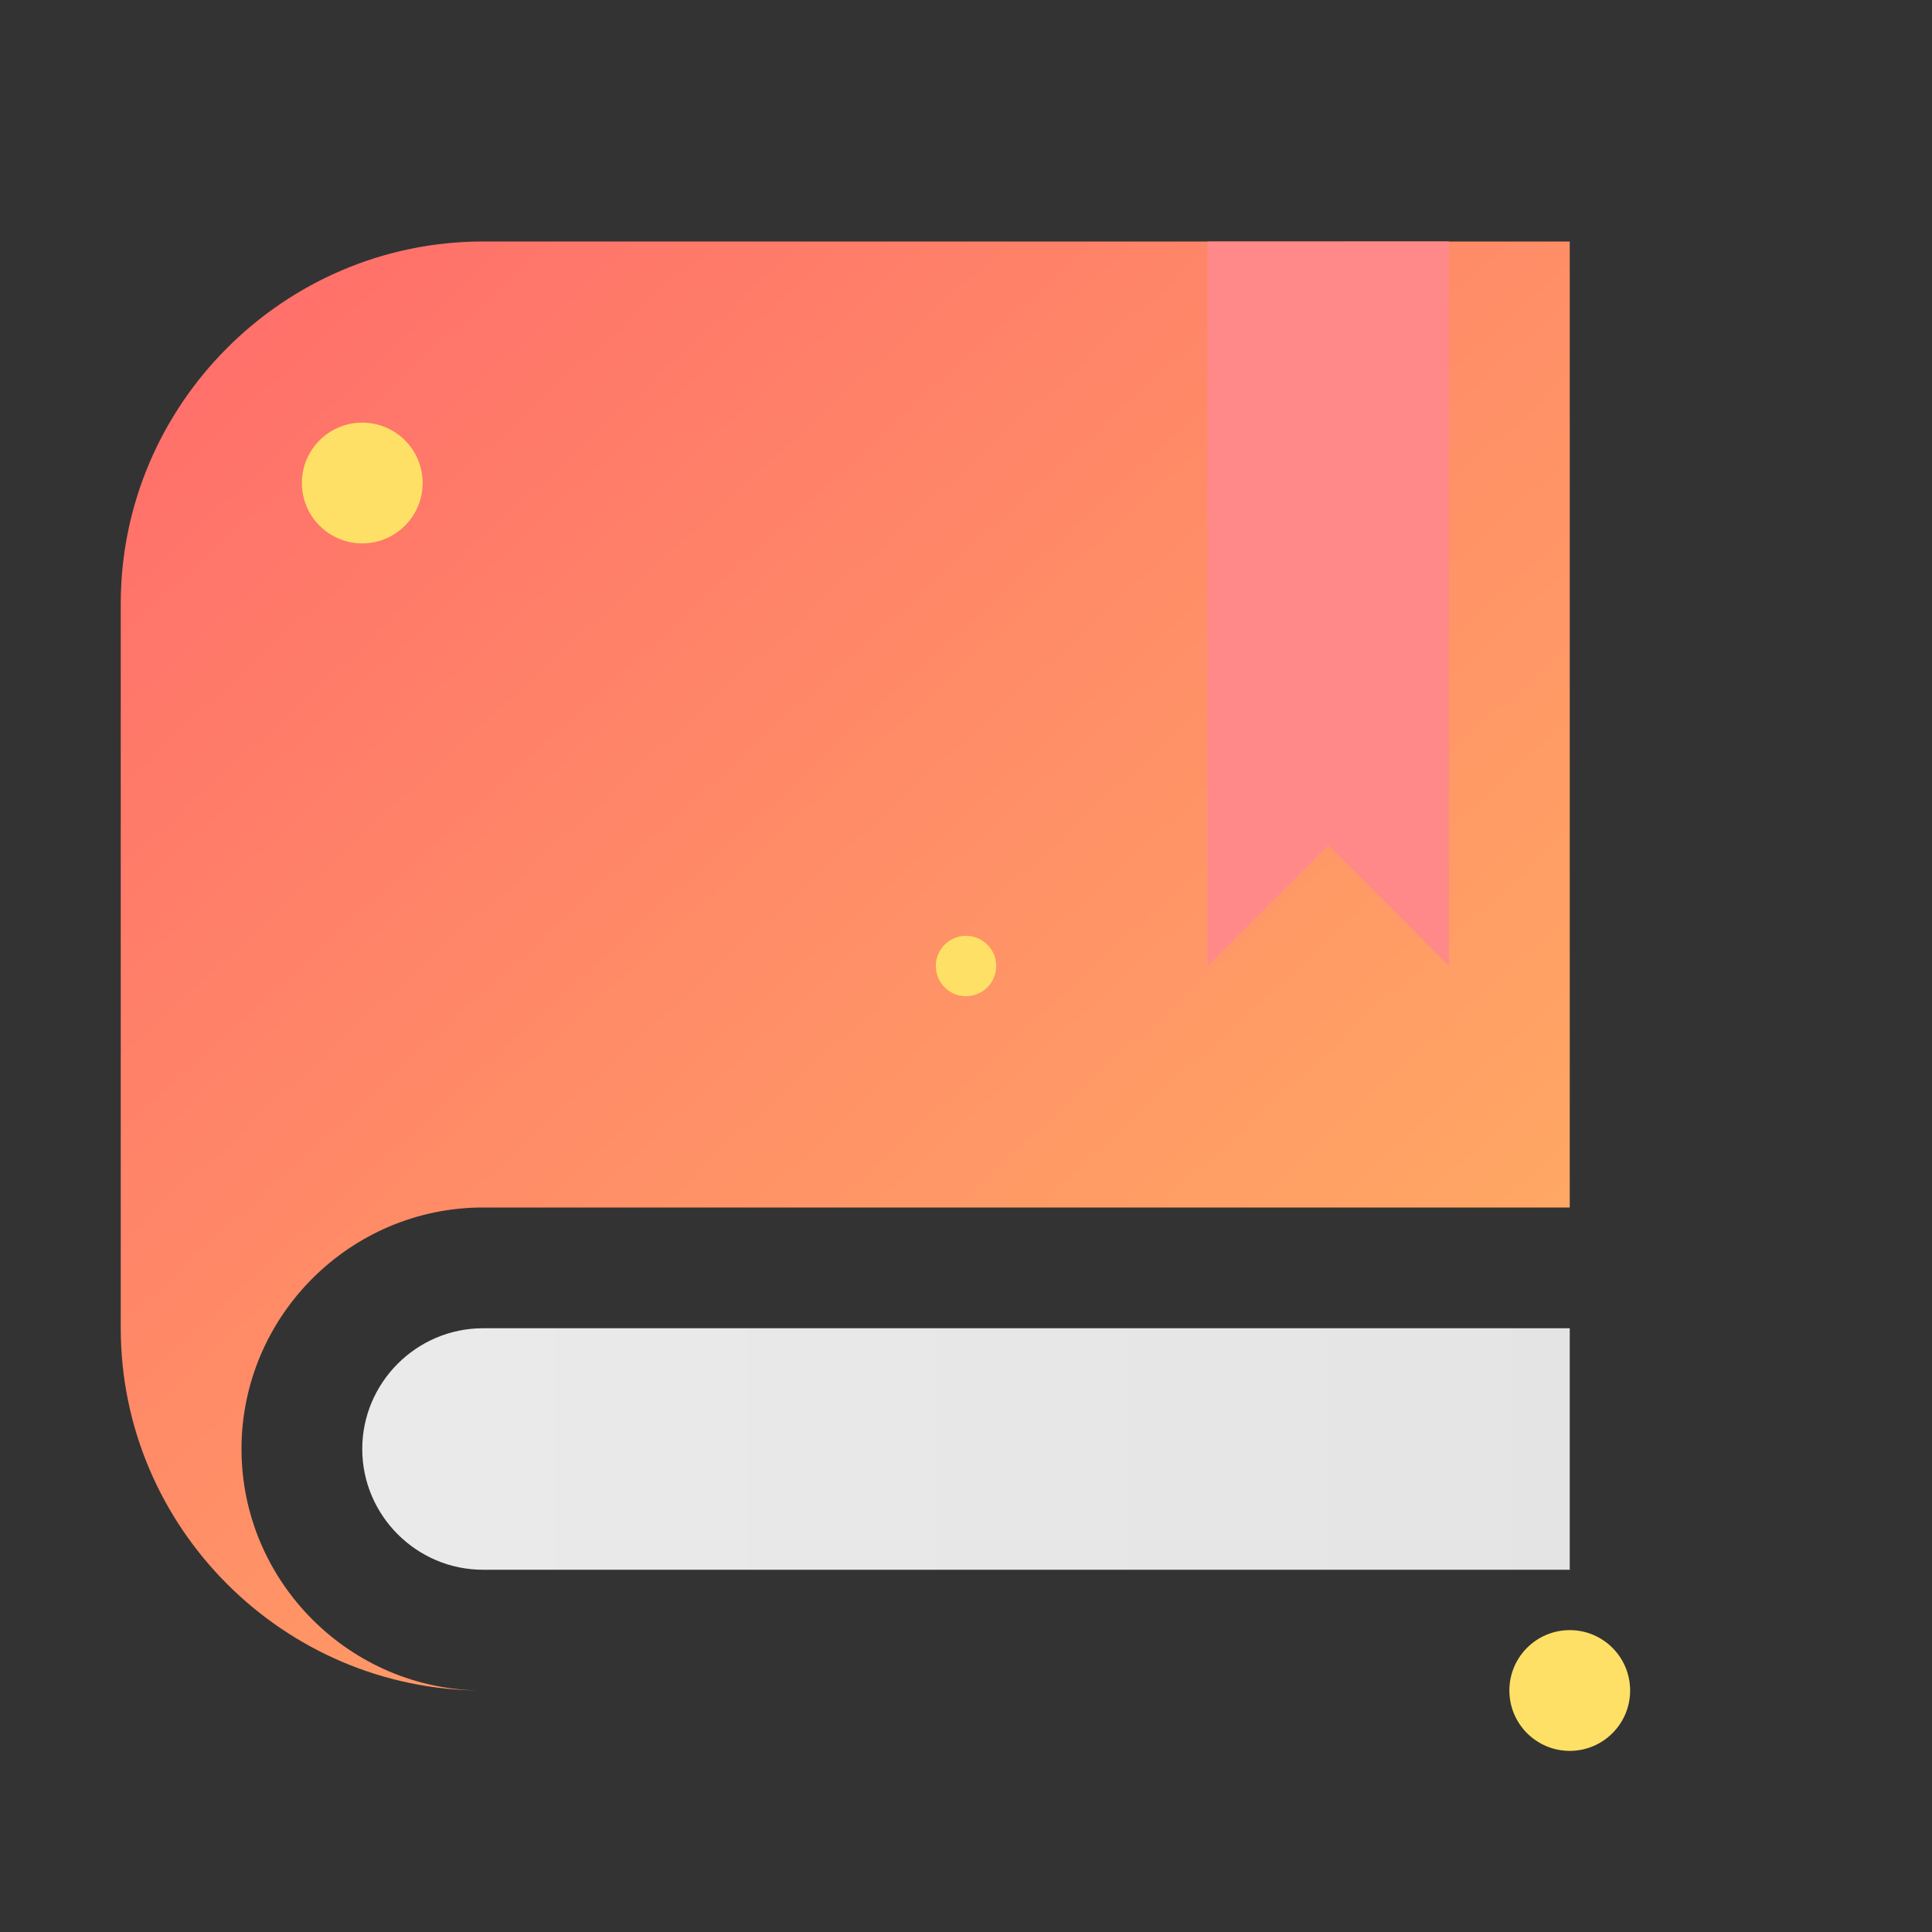 <svg xmlns="http://www.w3.org/2000/svg" width="32" height="32" viewBox="0 0 32 32">
  <rect x="0" y="0" width="32" height="32" fill="#333333" stroke="none"/>
  <defs>
    <linearGradient id="bookGradient" x1="0%" y1="0%" x2="100%" y2="100%">
      <stop offset="0%" style="stop-color:#FF6B6B"/>
      <stop offset="100%" style="stop-color:#FFB762"/>
    </linearGradient>
    <linearGradient id="pageGradient" x1="0%" y1="0%" x2="100%" y2="0%">
      <stop offset="0%" style="stop-color:#FFFFFF"/>
      <stop offset="100%" style="stop-color:#F8F8F8"/>
    </linearGradient>
  </defs>
  <!-- Main book shape with rounded corners -->
  <path fill="url(#bookGradient)" d="M28 4v24H8c-2.2 0-4-1.8-4-4s1.8-4 4-4h18V4H8C4.7 4 2 6.7 2 10v12c0 3.3 2.7 6 6 6h20V4h-2z" style="transition: all 0.3s ease" rx="2"/>
  <!-- Pages with subtle gradient -->
  <path fill="url(#pageGradient)" opacity="0.9" d="M8 20h18v2H8c-1.1 0-2 0.9-2 2s0.9 2 2 2h18v-6H8z"/>
  <!-- Decorative bookmark -->
  <path fill="#FF8989" d="M24 4v12l-2-2l-2 2V4z"/>
  <!-- Small stars for decoration -->
  <circle fill="#FFE066" cx="6" cy="8" r="1"/>
  <circle fill="#FFE066" cx="26" cy="28" r="1"/>
  <circle fill="#FFE066" cx="16" cy="16" r="0.5"/>
</svg>